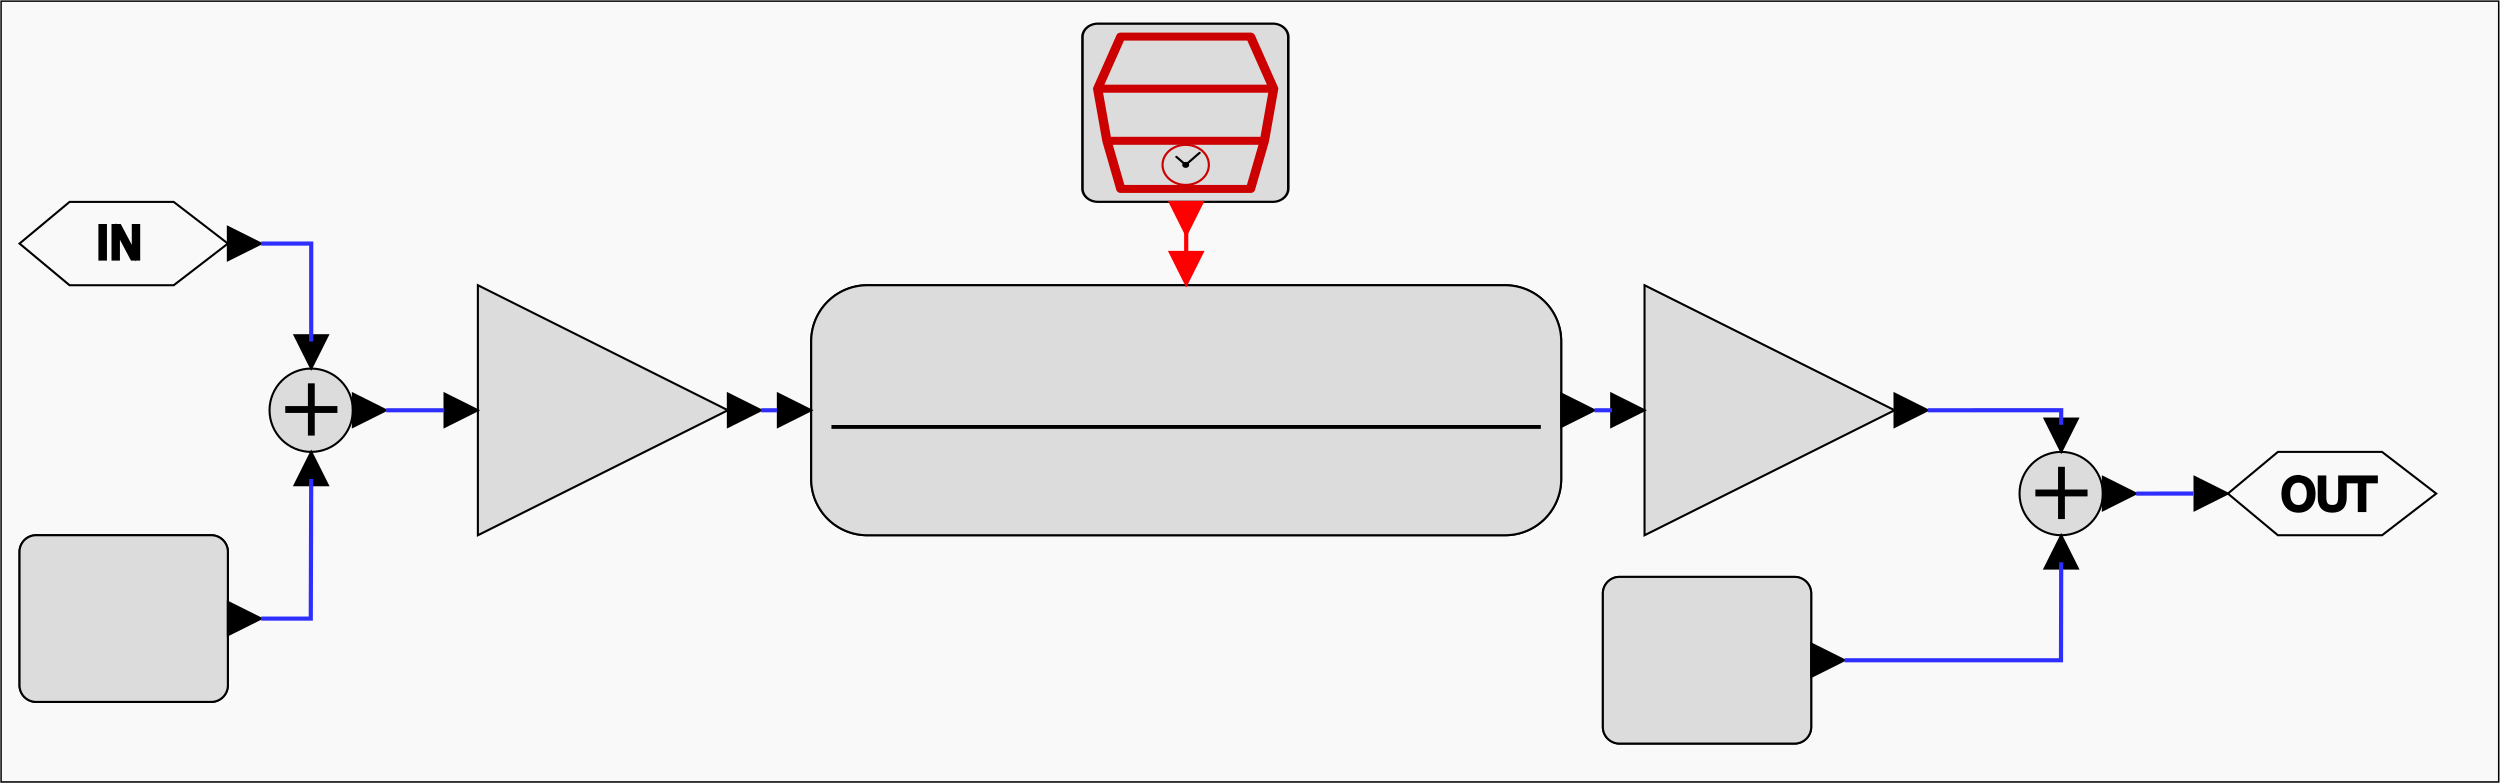 <svg width="600" height="188" color-interpolation="auto" font-family="Dialog" font-size="12" stroke="#000" stroke-linecap="square" stroke-miterlimit="10" xmlns="http://www.w3.org/2000/svg" xmlns:xlink="http://www.w3.org/1999/xlink"><defs><linearGradient id="a" x1="50" x2="50" y1="70" y2="90" gradientUnits="userSpaceOnUse" spreadMethod="reflect" xlink:href="#linearGradient1"/><linearGradient id="b" x1="580" x2="580" y1="130" y2="150" gradientUnits="userSpaceOnUse" spreadMethod="reflect" xlink:href="#linearGradient2"/></defs><g stroke="none" color="#000" color-interpolation="sRGB"><path d="M.26.269h599.43v187.4H.26z" fill="#f9f9f9" style="font-feature-settings:normal;font-variant-alternates:normal;font-variant-caps:normal;font-variant-east-asian:normal;font-variant-ligatures:normal;font-variant-numeric:normal;font-variant-position:normal;font-variation-settings:normal;inline-size:0;isolation:auto;mix-blend-mode:normal;shape-margin:0;shape-padding:0;text-decoration-color:#000;text-decoration-line:none;text-decoration-style:solid;text-indent:0;text-orientation:mixed;text-transform:none;white-space:normal"/><path d="M.082.09v187.76h599.79V.09zm.357.357h599.07v187.04H.44z" style="font-feature-settings:normal;font-variant-alternates:normal;font-variant-caps:normal;font-variant-east-asian:normal;font-variant-ligatures:normal;font-variant-numeric:normal;font-variant-position:normal;font-variation-settings:normal;inline-size:0;isolation:auto;mix-blend-mode:normal;shape-margin:0;shape-padding:0;text-decoration-color:#000;text-decoration-line:none;text-decoration-style:solid;text-indent:0;text-orientation:mixed;text-transform:none;white-space:normal"/></g><path transform="translate(-45.312 -21.543)" d="M50 80l12-10h25l13 10-13 10H62z" fill="url(#a)" stroke="none"/><path d="M16.598 48.207L4.297 58.457l.23.191 12.07 10.06h25.176l13.324-10.25-13.324-10.25H16.597zm.182.5h24.824l12.676 9.75-12.676 9.75H16.78l-11.701-9.75 11.7-9.75z" color="#000" color-interpolation="sRGB" style="font-feature-settings:normal;font-variant-alternates:normal;font-variant-caps:normal;font-variant-east-asian:normal;font-variant-ligatures:normal;font-variant-numeric:normal;font-variant-position:normal;font-variation-settings:normal;inline-size:0;isolation:auto;mix-blend-mode:normal;shape-margin:0;shape-padding:0;text-decoration-color:#000;text-decoration-line:none;text-decoration-style:solid;text-indent:0;text-orientation:mixed;text-transform:none;white-space:normal" stroke="none"/><path d="M54.688 62.457v-8l8 4z" stroke="none"/><path d="M54.438 54.053v8.809l.361-.182 8.448-4.223-8.809-4.404zm.5.807l7.191 3.597-7.191 3.594V54.86z" color="#000" color-interpolation="sRGB" style="font-feature-settings:normal;font-variant-alternates:normal;font-variant-caps:normal;font-variant-east-asian:normal;font-variant-ligatures:normal;font-variant-numeric:normal;font-variant-position:normal;font-variation-settings:normal;inline-size:0;isolation:auto;mix-blend-mode:normal;shape-margin:0;shape-padding:0;text-decoration-color:#000;text-decoration-line:none;text-decoration-style:solid;text-indent:0;text-orientation:mixed;text-transform:none;white-space:normal" stroke="none"/><path transform="translate(-45.312 -21.543)" d="M617 130l13 10-13 10h-25l-12-10 12-10z" fill="url(#b)" stroke="none"/><path d="M546.6 108.21l-12.301 10.25 12.301 10.25h25.176l13.324-10.25-13.324-10.25H546.6zm.182.5h24.824l12.674 9.75-12.674 9.75h-24.824l-11.701-9.75 11.7-9.75z" color="#000" color-interpolation="sRGB" style="font-feature-settings:normal;font-variant-alternates:normal;font-variant-caps:normal;font-variant-east-asian:normal;font-variant-ligatures:normal;font-variant-numeric:normal;font-variant-position:normal;font-variation-settings:normal;inline-size:0;isolation:auto;mix-blend-mode:normal;shape-margin:0;shape-padding:0;text-decoration-color:#000;text-decoration-line:none;text-decoration-style:solid;text-indent:0;text-orientation:mixed;text-transform:none;white-space:normal" stroke="none"/><path d="M526.69 122.46v-8l8 4z" stroke="none"/><path d="M526.44 114.05v8.81l8.809-4.404-8.809-4.406zm.5.809l7.191 3.597-7.191 3.594v-7.191z" color="#000" color-interpolation="sRGB" style="font-feature-settings:normal;font-variant-alternates:normal;font-variant-caps:normal;font-variant-east-asian:normal;font-variant-ligatures:normal;font-variant-numeric:normal;font-variant-position:normal;font-variation-settings:normal;inline-size:0;isolation:auto;mix-blend-mode:normal;shape-margin:0;shape-padding:0;text-decoration-color:#000;text-decoration-line:none;text-decoration-style:solid;text-indent:0;text-orientation:mixed;text-transform:none;white-space:normal" stroke="none"/><g fill="#dcdcdc" stroke="none"><path d="M394.69 128.46v-60l60 30z"/><g color="#000" color-interpolation="sRGB"><path d="M394.69 128.46v-60l60 30z" style="font-feature-settings:normal;font-variant-alternates:normal;font-variant-caps:normal;font-variant-east-asian:normal;font-variant-ligatures:normal;font-variant-numeric:normal;font-variant-position:normal;font-variation-settings:normal;inline-size:0;isolation:auto;mix-blend-mode:normal;shape-margin:0;shape-padding:0;text-decoration-color:#000;text-decoration-line:none;text-decoration-style:solid;text-indent:0;text-orientation:mixed;text-transform:none;white-space:normal"/><path d="M394.44 68.055v60.811l60.809-30.404zm.5.809l59.191 29.598-59.191 29.594z" fill="#000" style="font-feature-settings:normal;font-variant-alternates:normal;font-variant-caps:normal;font-variant-east-asian:normal;font-variant-ligatures:normal;font-variant-numeric:normal;font-variant-position:normal;font-variation-settings:normal;inline-size:0;isolation:auto;mix-blend-mode:normal;shape-margin:0;shape-padding:0;text-decoration-color:#000;text-decoration-line:none;text-decoration-style:solid;text-indent:0;text-orientation:mixed;text-transform:none;white-space:normal"/></g></g><path d="M386.69 102.46v-8l8 4z" stroke="none"/><path d="M386.44 94.055v8.81l8.809-4.404-8.809-4.406zm.5.809l7.191 3.597-7.191 3.594v-7.191z" color="#000" color-interpolation="sRGB" style="font-feature-settings:normal;font-variant-alternates:normal;font-variant-caps:normal;font-variant-east-asian:normal;font-variant-ligatures:normal;font-variant-numeric:normal;font-variant-position:normal;font-variation-settings:normal;inline-size:0;isolation:auto;mix-blend-mode:normal;shape-margin:0;shape-padding:0;text-decoration-color:#000;text-decoration-line:none;text-decoration-style:solid;text-indent:0;text-orientation:mixed;text-transform:none;white-space:normal" stroke="none"/><path d="M454.69 102.46v-8l8 4z" stroke="none"/><path d="M454.44 94.055v8.81l8.809-4.404-8.809-4.406zm.5.809l7.191 3.597-7.191 3.594v-7.191z" color="#000" color-interpolation="sRGB" style="font-feature-settings:normal;font-variant-alternates:normal;font-variant-caps:normal;font-variant-east-asian:normal;font-variant-ligatures:normal;font-variant-numeric:normal;font-variant-position:normal;font-variation-settings:normal;inline-size:0;isolation:auto;mix-blend-mode:normal;shape-margin:0;shape-padding:0;text-decoration-color:#000;text-decoration-line:none;text-decoration-style:solid;text-indent:0;text-orientation:mixed;text-transform:none;white-space:normal" stroke="none"/><g transform="translate(-45.312 -21.543)" fill="#dcdcdc" stroke="none"><rect x="50" y="150" width="50" height="40" rx="4" ry="4"/><g color="#000" color-interpolation="sRGB"><path d="M54 150h42c2.216 0 4 1.784 4 4v32c0 2.216-1.784 4-4 4H54c-2.216 0-4-1.784-4-4v-32c0-2.216 1.784-4 4-4z" style="font-feature-settings:normal;font-variant-alternates:normal;font-variant-caps:normal;font-variant-east-asian:normal;font-variant-ligatures:normal;font-variant-numeric:normal;font-variant-position:normal;font-variation-settings:normal;inline-size:0;isolation:auto;mix-blend-mode:normal;shape-margin:0;shape-padding:0;text-decoration-color:#000;text-decoration-line:none;text-decoration-style:solid;text-indent:0;text-orientation:mixed;text-transform:none;white-space:normal"/><path d="M54 149.75c-2.35 0-4.25 1.9-4.25 4.25v32c0 2.35 1.9 4.25 4.25 4.25h42c2.35 0 4.25-1.9 4.25-4.25v-32c0-2.35-1.9-4.25-4.25-4.25zm0 .5h42a3.736 3.736 0 0 1 3.75 3.75v32a3.736 3.736 0 0 1-3.75 3.75H54a3.736 3.736 0 0 1-3.75-3.75v-32a3.736 3.736 0 0 1 3.75-3.75z" fill="#000" style="font-feature-settings:normal;font-variant-alternates:normal;font-variant-caps:normal;font-variant-east-asian:normal;font-variant-ligatures:normal;font-variant-numeric:normal;font-variant-position:normal;font-variation-settings:normal;inline-size:0;isolation:auto;mix-blend-mode:normal;shape-margin:0;shape-padding:0;text-decoration-color:#000;text-decoration-line:none;text-decoration-style:solid;text-indent:0;text-orientation:mixed;text-transform:none;white-space:normal"/></g><rect x="50" y="150" width="50" height="40" rx="4" ry="4"/><g color="#000" color-interpolation="sRGB"><path d="M54 150h42c2.216 0 4 1.784 4 4v32c0 2.216-1.784 4-4 4H54c-2.216 0-4-1.784-4-4v-32c0-2.216 1.784-4 4-4z" style="font-feature-settings:normal;font-variant-alternates:normal;font-variant-caps:normal;font-variant-east-asian:normal;font-variant-ligatures:normal;font-variant-numeric:normal;font-variant-position:normal;font-variation-settings:normal;inline-size:0;isolation:auto;mix-blend-mode:normal;shape-margin:0;shape-padding:0;text-decoration-color:#000;text-decoration-line:none;text-decoration-style:solid;text-indent:0;text-orientation:mixed;text-transform:none;white-space:normal"/><path d="M54 149.75c-2.35 0-4.25 1.9-4.25 4.25v32c0 2.35 1.9 4.25 4.25 4.25h42c2.35 0 4.25-1.9 4.25-4.25v-32c0-2.35-1.9-4.25-4.25-4.25zm0 .5h42a3.736 3.736 0 0 1 3.75 3.75v32a3.736 3.736 0 0 1-3.75 3.75H54a3.736 3.736 0 0 1-3.75-3.75v-32a3.736 3.736 0 0 1 3.75-3.75z" fill="#000" style="font-feature-settings:normal;font-variant-alternates:normal;font-variant-caps:normal;font-variant-east-asian:normal;font-variant-ligatures:normal;font-variant-numeric:normal;font-variant-position:normal;font-variation-settings:normal;inline-size:0;isolation:auto;mix-blend-mode:normal;shape-margin:0;shape-padding:0;text-decoration-color:#000;text-decoration-line:none;text-decoration-style:solid;text-indent:0;text-orientation:mixed;text-transform:none;white-space:normal"/></g></g><path d="M54.688 152.46v-8l8 4z" stroke="none"/><path d="M54.438 144.05v8.81l.361-.181 8.448-4.223-8.809-4.406zm.5.809l7.191 3.597-7.191 3.594v-7.191z" color="#000" color-interpolation="sRGB" style="font-feature-settings:normal;font-variant-alternates:normal;font-variant-caps:normal;font-variant-east-asian:normal;font-variant-ligatures:normal;font-variant-numeric:normal;font-variant-position:normal;font-variation-settings:normal;inline-size:0;isolation:auto;mix-blend-mode:normal;shape-margin:0;shape-padding:0;text-decoration-color:#000;text-decoration-line:none;text-decoration-style:solid;text-indent:0;text-orientation:mixed;text-transform:none;white-space:normal" stroke="none"/><g transform="translate(-45.312 -21.543)" fill="#dcdcdc" stroke="none"><rect x="430" y="160" width="50" height="40" rx="4" ry="4"/><g color="#000" color-interpolation="sRGB"><path d="M434 160h42c2.216 0 4 1.784 4 4v32c0 2.216-1.784 4-4 4h-42c-2.216 0-4-1.784-4-4v-32c0-2.216 1.784-4 4-4z" style="font-feature-settings:normal;font-variant-alternates:normal;font-variant-caps:normal;font-variant-east-asian:normal;font-variant-ligatures:normal;font-variant-numeric:normal;font-variant-position:normal;font-variation-settings:normal;inline-size:0;isolation:auto;mix-blend-mode:normal;shape-margin:0;shape-padding:0;text-decoration-color:#000;text-decoration-line:none;text-decoration-style:solid;text-indent:0;text-orientation:mixed;text-transform:none;white-space:normal"/><path d="M434 159.75c-2.35 0-4.25 1.9-4.25 4.25v32c0 2.35 1.9 4.25 4.25 4.25h42c2.35 0 4.25-1.9 4.25-4.25v-32c0-2.35-1.9-4.25-4.25-4.25zm0 .5h42a3.736 3.736 0 0 1 3.75 3.75v32a3.736 3.736 0 0 1-3.75 3.75h-42a3.736 3.736 0 0 1-3.75-3.75v-32a3.736 3.736 0 0 1 3.75-3.75z" fill="#000" style="font-feature-settings:normal;font-variant-alternates:normal;font-variant-caps:normal;font-variant-east-asian:normal;font-variant-ligatures:normal;font-variant-numeric:normal;font-variant-position:normal;font-variation-settings:normal;inline-size:0;isolation:auto;mix-blend-mode:normal;shape-margin:0;shape-padding:0;text-decoration-color:#000;text-decoration-line:none;text-decoration-style:solid;text-indent:0;text-orientation:mixed;text-transform:none;white-space:normal"/></g><rect x="430" y="160" width="50" height="40" rx="4" ry="4"/><g color="#000" color-interpolation="sRGB"><path d="M434 160h42c2.216 0 4 1.784 4 4v32c0 2.216-1.784 4-4 4h-42c-2.216 0-4-1.784-4-4v-32c0-2.216 1.784-4 4-4z" style="font-feature-settings:normal;font-variant-alternates:normal;font-variant-caps:normal;font-variant-east-asian:normal;font-variant-ligatures:normal;font-variant-numeric:normal;font-variant-position:normal;font-variation-settings:normal;inline-size:0;isolation:auto;mix-blend-mode:normal;shape-margin:0;shape-padding:0;text-decoration-color:#000;text-decoration-line:none;text-decoration-style:solid;text-indent:0;text-orientation:mixed;text-transform:none;white-space:normal"/><path d="M434 159.75c-2.35 0-4.25 1.9-4.25 4.25v32c0 2.35 1.9 4.25 4.25 4.25h42c2.35 0 4.25-1.9 4.25-4.25v-32c0-2.35-1.9-4.25-4.25-4.25zm0 .5h42a3.736 3.736 0 0 1 3.75 3.75v32a3.736 3.736 0 0 1-3.75 3.75h-42a3.736 3.736 0 0 1-3.75-3.75v-32a3.736 3.736 0 0 1 3.75-3.75z" fill="#000" style="font-feature-settings:normal;font-variant-alternates:normal;font-variant-caps:normal;font-variant-east-asian:normal;font-variant-ligatures:normal;font-variant-numeric:normal;font-variant-position:normal;font-variation-settings:normal;inline-size:0;isolation:auto;mix-blend-mode:normal;shape-margin:0;shape-padding:0;text-decoration-color:#000;text-decoration-line:none;text-decoration-style:solid;text-indent:0;text-orientation:mixed;text-transform:none;white-space:normal"/></g></g><path d="M434.69 162.46v-8l8 4z" stroke="none"/><path d="M434.44 154.05v8.81l8.809-4.404-8.809-4.406zm.5.809l7.191 3.597-7.191 3.594v-7.191z" color="#000" color-interpolation="sRGB" style="font-feature-settings:normal;font-variant-alternates:normal;font-variant-caps:normal;font-variant-east-asian:normal;font-variant-ligatures:normal;font-variant-numeric:normal;font-variant-position:normal;font-variation-settings:normal;inline-size:0;isolation:auto;mix-blend-mode:normal;shape-margin:0;shape-padding:0;text-decoration-color:#000;text-decoration-line:none;text-decoration-style:solid;text-indent:0;text-orientation:mixed;text-transform:none;white-space:normal" stroke="none"/><g transform="matrix(1.235 0 0 1.069 -123.06 -26.39)" fill="#dcdcdc" stroke="none"><rect x="310" y="30" width="40" height="40" rx="3" ry="3"/><g color="#000" color-interpolation="sRGB"><path d="M313 30h34c1.662 0 3 1.338 3 3v34c0 1.662-1.338 3-3 3h-34c-1.662 0-3-1.338-3-3V33c0-1.662 1.338-3 3-3z" style="font-feature-settings:normal;font-variant-alternates:normal;font-variant-caps:normal;font-variant-east-asian:normal;font-variant-ligatures:normal;font-variant-numeric:normal;font-variant-position:normal;font-variation-settings:normal;inline-size:0;isolation:auto;mix-blend-mode:normal;shape-margin:0;shape-padding:0;text-decoration-color:#000;text-decoration-line:none;text-decoration-style:solid;text-indent:0;text-orientation:mixed;text-transform:none;white-space:normal"/><path d="M313 29.75a3.248 3.248 0 0 0-3.25 3.25v34a3.248 3.248 0 0 0 3.25 3.25h34a3.248 3.248 0 0 0 3.25-3.25V33a3.248 3.248 0 0 0-3.25-3.25zm0 .5h34a2.739 2.739 0 0 1 2.75 2.75v34a2.739 2.739 0 0 1-2.75 2.75h-34a2.739 2.739 0 0 1-2.75-2.75V33a2.739 2.739 0 0 1 2.75-2.75z" fill="#000" style="font-feature-settings:normal;font-variant-alternates:normal;font-variant-caps:normal;font-variant-east-asian:normal;font-variant-ligatures:normal;font-variant-numeric:normal;font-variant-position:normal;font-variation-settings:normal;inline-size:0;isolation:auto;mix-blend-mode:normal;shape-margin:0;shape-padding:0;text-decoration-color:#000;text-decoration-line:none;text-decoration-style:solid;text-indent:0;text-orientation:mixed;text-transform:none;white-space:normal"/></g></g><path d="M268.981 7.82a1.112.962 0 0 0-.084.004 1.112.962 0 0 0-.179.027 1.112.962 0 0 0-.094.025 1.112.962 0 0 0-.048.017 1.112.962 0 0 0-.058.02 1.112.962 0 0 0-.014.007 1.112.962 0 0 0-.068.031 1.112.962 0 0 0-.005.002 1.112.962 0 0 0-.07.04 1.112.962 0 0 0-.04.025 1.112.962 0 0 0-.04.025 1.112.962 0 0 0-.009.008 1.112.962 0 0 0-.068.055 1.112.962 0 0 0-.004.004 1.112.962 0 0 0-.056.054 1.112.962 0 0 0-.039.042 1.112.962 0 0 0-.021.025 1.112.962 0 0 0-.007.01 1.112.962 0 0 0-.049.065 1.112.962 0 0 0-.014.027 1.112.962 0 0 0-.034.059 1.112.962 0 0 0-.022.044l-.014.035-5.522 12.428-.022.046a1.112.962 0 0 0-.005.013 1.112.962 0 0 0-.014.04 1.112.962 0 0 0-.02.056 1.112.962 0 0 0-.005.02 1.112.962 0 0 0-.012.049 1.112.962 0 0 0-.012.065 1.112.962 0 0 0 0 .01 1.112.962 0 0 0-.007.069 1.112.962 0 0 0 0 .014 1.112.962 0 0 0 0 .009 1.112.962 0 0 0 .005.073 1.112.962 0 0 0 .007.052 1.112.962 0 0 0 .003.021 1.112.962 0 0 0 .004.023l2.217 12.487a1.112.962 0 0 0 .005.017 1.112.962 0 0 0 .005.023 1.112.962 0 0 0 .012.046 1.112.962 0 0 0 .01.033l3.324 11.514a1.112.962 0 0 0 .003.004 1.112.962 0 0 0 .026.078 1.112.962 0 0 0 .03.062 1.112.962 0 0 0 .009.023 1.112.962 0 0 0 .031.05 1.112.962 0 0 0 .015.023 1.112.962 0 0 0 .007.015 1.112.962 0 0 0 .04.054 1.112.962 0 0 0 .042.048 1.112.962 0 0 0 .026.03 1.112.962 0 0 0 .025.025 1.112.962 0 0 0 .04.035 1.112.962 0 0 0 .025.023 1.112.962 0 0 0 .058.042 1.112.962 0 0 0 .06.04 1.112.962 0 0 0 .02.012 1.112.962 0 0 0 .062.033 1.112.962 0 0 0 .065.03 1.112.962 0 0 0 .036.014 1.112.962 0 0 0 .027.01 1.112.962 0 0 0 .065.024 1.112.962 0 0 0 .007.002 1.112.962 0 0 0 .073.019 1.112.962 0 0 0 .096.018 1.112.962 0 0 0 .097.01 1.112.962 0 0 0 .094.005 1.112.962 0 0 0 .004 0h31.121a1.112.962 0 0 0 .024 0 1.112.962 0 0 0 .049-.002 1.112.962 0 0 0 .026-.002 1.112.962 0 0 0 .024-.002 1.112.962 0 0 0 .02-.002 1.112.962 0 0 0 .077-.01 1.112.962 0 0 0 .002 0 1.112.962 0 0 0 .092-.022 1.112.962 0 0 0 .002 0 1.112.962 0 0 0 .07-.02 1.112.962 0 0 0 .092-.034 1.112.962 0 0 0 .022-.008 1.112.962 0 0 0 .065-.032 1.112.962 0 0 0 .02-.01 1.112.962 0 0 0 .062-.036 1.112.962 0 0 0 .02-.012 1.112.962 0 0 0 .06-.04 1.112.962 0 0 0 .016-.012 1.112.962 0 0 0 .053-.046 1.112.962 0 0 0 .017-.015 1.112.962 0 0 0 .017-.014 1.112.962 0 0 0 .046-.048 1.112.962 0 0 0 .003-.003 1.112.962 0 0 0 .043-.052 1.112.962 0 0 0 .012-.016 1.112.962 0 0 0 .039-.057 1.112.962 0 0 0 .03-.052 1.112.962 0 0 0 .015-.025 1.112.962 0 0 0 .008-.017 1.112.962 0 0 0 .026-.062 1.112.962 0 0 0 .007-.02 1.112.962 0 0 0 .022-.058v-.004l3.334-11.543a1.112.962 0 0 0 .02-.086l2.224-12.51a1.112.962 0 0 0 .01-.083 1.112.962 0 0 0 .002-.062 1.112.962 0 0 0 0-.009 1.112.962 0 0 0-.005-.06 1.112.962 0 0 0 0-.017 1.112.962 0 0 0-.002-.023 1.112.962 0 0 0-.01-.06 1.112.962 0 0 0-.005-.023 1.112.962 0 0 0-.017-.061 1.112.962 0 0 0-.007-.023 1.112.962 0 0 0-.022-.058 1.112.962 0 0 0-.004-.01l-5.554-12.498a1.112.962 0 0 0-.005-.012 1.112.962 0 0 0-.034-.067 1.112.962 0 0 0-.007-.01 1.112.962 0 0 0-.038-.065 1.112.962 0 0 0-.008-.01 1.112.962 0 0 0-.048-.061 1.112.962 0 0 0-.06-.067 1.112.962 0 0 0-.01-.01 1.112.962 0 0 0-.058-.053 1.112.962 0 0 0-.01-.008 1.112.962 0 0 0-.062-.048 1.112.962 0 0 0-.012-.008 1.112.962 0 0 0-.068-.044 1.112.962 0 0 0-.012-.006 1.112.962 0 0 0-.072-.038 1.112.962 0 0 0-.012-.006 1.112.962 0 0 0-.075-.032 1.112.962 0 0 0-.015-.006 1.112.962 0 0 0-.077-.025 1.112.962 0 0 0-.014-.004 1.112.962 0 0 0-.015-.004 1.112.962 0 0 0-.08-.019 1.112.962 0 0 0-.081-.015 1.112.962 0 0 0-.056-.004 1.112.962 0 0 0-.043-.004 1.112.962 0 0 0-.015 0 1.112.962 0 0 0-.058-.002h-31.125a1.112.962 0 0 0-.015 0zm.777 1.925h29.602l4.702 10.582h-39.006l4.702-10.582zm-5.025 12.507h39.652l-1.882 10.595a1.112.962 0 0 0-.156-.01h-35.732l-1.882-10.585zm2.352 12.508h34.95l-2.782 9.622h-29.389l-2.78-9.622z" color="#000" color-interpolation="sRGB" fill="#c00" image-rendering="optimizeSpeed" style="font-feature-settings:normal;font-variant-alternates:normal;font-variant-caps:normal;font-variant-east-asian:normal;font-variant-ligatures:normal;font-variant-numeric:normal;font-variant-position:normal;font-variation-settings:normal;inline-size:0;isolation:auto;mix-blend-mode:normal;shape-margin:0;shape-padding:0;text-decoration-color:#000;text-decoration-line:none;text-decoration-style:solid;text-indent:0;text-orientation:mixed;text-transform:none;white-space:normal" stroke="none"/><path d="M284.57 34.502c-3.191 0-5.818 2.25-5.818 5.068 0 2.819 2.627 5.07 5.818 5.07s5.816-2.251 5.816-5.07c0-2.818-2.625-5.068-5.816-5.068zm0 .516c2.95 0 5.3 2.057 5.3 4.552 0 2.496-2.35 4.553-5.3 4.553-2.95 0-5.3-2.057-5.3-4.553 0-2.495 2.35-4.552 5.3-4.552z" color="#000" color-interpolation="sRGB" fill="#c00" image-rendering="optimizeSpeed" style="font-feature-settings:normal;font-variant-alternates:normal;font-variant-caps:normal;font-variant-east-asian:normal;font-variant-ligatures:normal;font-variant-numeric:normal;font-variant-position:normal;font-variation-settings:normal;inline-size:0;isolation:auto;mix-blend-mode:normal;shape-margin:0;shape-padding:0;text-decoration-color:#000;text-decoration-line:none;text-decoration-style:solid;text-indent:0;text-orientation:mixed;text-transform:none;white-space:normal" stroke="none"/><ellipse cx="284.57" cy="39.571" rx=".834" ry=".722" image-rendering="optimizeSpeed" stroke="none"/><path d="M287.867 36.445a.278.24 0 0 0-.168.07l-3.137 2.717-2.029-1.756a.278.24 0 0 0-.393 0 .278.24 0 0 0 0 .34l2.195 1.899.03.027a.278.24 0 0 0 .224.069.278.24 0 0 0 .048-.009.278.24 0 0 0 .087-.037.278.24 0 0 0 .034-.023l3.334-2.888a.278.24 0 0 0 0-.338.278.24 0 0 0-.225-.071z" color="#000" color-interpolation="sRGB" image-rendering="optimizeSpeed" style="font-feature-settings:normal;font-variant-alternates:normal;font-variant-caps:normal;font-variant-east-asian:normal;font-variant-ligatures:normal;font-variant-numeric:normal;font-variant-position:normal;font-variation-settings:normal;inline-size:0;isolation:auto;mix-blend-mode:normal;shape-margin:0;shape-padding:0;text-decoration-color:#000;text-decoration-line:none;text-decoration-style:solid;text-indent:0;text-orientation:mixed;text-transform:none;white-space:normal" stroke="none"/><g fill="red" stroke="none"><path d="M280.69 48.452h8l-4 8z"/><path d="M280.29 48.201l.182.363 4.222 8.448 4.405-8.81zm.809.5h7.191l-3.594 7.191z" color="#000" color-interpolation="sRGB" style="font-feature-settings:normal;font-variant-alternates:normal;font-variant-caps:normal;font-variant-east-asian:normal;font-variant-ligatures:normal;font-variant-numeric:normal;font-variant-position:normal;font-variation-settings:normal;inline-size:0;isolation:auto;mix-blend-mode:normal;shape-margin:0;shape-padding:0;text-decoration-color:#000;text-decoration-line:none;text-decoration-style:solid;text-indent:0;text-orientation:mixed;text-transform:none;white-space:normal"/></g><g transform="translate(-45.312 -21.543)" fill="#dcdcdc" stroke="none"><circle cx="120" cy="120" r="10"/><g color="#000" color-interpolation="sRGB"><path d="M130 120c0 5.523-4.477 10-10 10s-10-4.477-10-10 4.477-10 10-10 10 4.477 10 10z" style="font-feature-settings:normal;font-variant-alternates:normal;font-variant-caps:normal;font-variant-east-asian:normal;font-variant-ligatures:normal;font-variant-numeric:normal;font-variant-position:normal;font-variation-settings:normal;inline-size:0;isolation:auto;mix-blend-mode:normal;shape-margin:0;shape-padding:0;text-decoration-color:#000;text-decoration-line:none;text-decoration-style:solid;text-indent:0;text-orientation:mixed;text-transform:none;white-space:normal"/><path d="M120 109.75c-5.658 0-10.25 4.592-10.25 10.25s4.592 10.25 10.25 10.25 10.25-4.592 10.25-10.25-4.592-10.25-10.25-10.25zm0 .5c5.388 0 9.75 4.362 9.75 9.75s-4.362 9.75-9.75 9.75-9.75-4.362-9.75-9.75 4.362-9.75 9.75-9.75z" fill="#000" style="font-feature-settings:normal;font-variant-alternates:normal;font-variant-caps:normal;font-variant-east-asian:normal;font-variant-ligatures:normal;font-variant-numeric:normal;font-variant-position:normal;font-variation-settings:normal;inline-size:0;isolation:auto;mix-blend-mode:normal;shape-margin:0;shape-padding:0;text-decoration-color:#000;text-decoration-line:none;text-decoration-style:solid;text-indent:0;text-orientation:mixed;text-transform:none;white-space:normal"/></g></g><path transform="translate(66.337 85.549)" d="M9.203 6.453v5.453h5.438v1.656H9.203V19h-1.64v-5.438H2.124v-1.656h5.437V6.453z" clip-path="url(#clipPath2)" stroke="none"/><path d="M78.692 116.45h-8l4-8z" stroke="none"/><path d="M74.691 107.89l-4.404 8.809h8.808l-.18-.362-4.224-8.447zm0 1.12l3.596 7.189h-7.19l3.594-7.19z" color="#000" color-interpolation="sRGB" style="font-feature-settings:normal;font-variant-alternates:normal;font-variant-caps:normal;font-variant-east-asian:normal;font-variant-ligatures:normal;font-variant-numeric:normal;font-variant-position:normal;font-variation-settings:normal;inline-size:0;isolation:auto;mix-blend-mode:normal;shape-margin:0;shape-padding:0;text-decoration-color:#000;text-decoration-line:none;text-decoration-style:solid;text-indent:0;text-orientation:mixed;text-transform:none;white-space:normal" stroke="none"/><path d="M70.692 80.452h8l-4 8z" stroke="none"/><path d="M70.287 80.201l.182.363 4.222 8.448 4.405-8.81h-8.809zm.81.5h7.192l-3.598 7.191-3.594-7.191z" color="#000" color-interpolation="sRGB" style="font-feature-settings:normal;font-variant-alternates:normal;font-variant-caps:normal;font-variant-east-asian:normal;font-variant-ligatures:normal;font-variant-numeric:normal;font-variant-position:normal;font-variation-settings:normal;inline-size:0;isolation:auto;mix-blend-mode:normal;shape-margin:0;shape-padding:0;text-decoration-color:#000;text-decoration-line:none;text-decoration-style:solid;text-indent:0;text-orientation:mixed;text-transform:none;white-space:normal" stroke="none"/><path d="M84.688 102.46v-8l8 4z" stroke="none"/><path d="M84.438 94.055v8.81l.361-.181 8.448-4.223-8.809-4.406zm.5.809l7.191 3.597-7.191 3.594v-7.191z" color="#000" color-interpolation="sRGB" style="font-feature-settings:normal;font-variant-alternates:normal;font-variant-caps:normal;font-variant-east-asian:normal;font-variant-ligatures:normal;font-variant-numeric:normal;font-variant-position:normal;font-variation-settings:normal;inline-size:0;isolation:auto;mix-blend-mode:normal;shape-margin:0;shape-padding:0;text-decoration-color:#000;text-decoration-line:none;text-decoration-style:solid;text-indent:0;text-orientation:mixed;text-transform:none;white-space:normal" stroke="none"/><g transform="translate(-45.312 -21.543)" fill="#dcdcdc" stroke="none"><circle cx="540" cy="140" r="10"/><g color="#000" color-interpolation="sRGB"><path d="M550 140c0 5.523-4.477 10-10 10s-10-4.477-10-10 4.477-10 10-10 10 4.477 10 10z" style="font-feature-settings:normal;font-variant-alternates:normal;font-variant-caps:normal;font-variant-east-asian:normal;font-variant-ligatures:normal;font-variant-numeric:normal;font-variant-position:normal;font-variation-settings:normal;inline-size:0;isolation:auto;mix-blend-mode:normal;shape-margin:0;shape-padding:0;text-decoration-color:#000;text-decoration-line:none;text-decoration-style:solid;text-indent:0;text-orientation:mixed;text-transform:none;white-space:normal"/><path d="M540 129.75c-5.658 0-10.25 4.592-10.25 10.25s4.592 10.25 10.25 10.25 10.25-4.592 10.25-10.25-4.592-10.25-10.25-10.25zm0 .5c5.388 0 9.75 4.362 9.75 9.75s-4.362 9.75-9.75 9.75-9.75-4.362-9.75-9.75 4.362-9.75 9.75-9.75z" fill="#000" style="font-feature-settings:normal;font-variant-alternates:normal;font-variant-caps:normal;font-variant-east-asian:normal;font-variant-ligatures:normal;font-variant-numeric:normal;font-variant-position:normal;font-variation-settings:normal;inline-size:0;isolation:auto;mix-blend-mode:normal;shape-margin:0;shape-padding:0;text-decoration-color:#000;text-decoration-line:none;text-decoration-style:solid;text-indent:0;text-orientation:mixed;text-transform:none;white-space:normal"/></g></g><path transform="translate(486.37 105.58)" d="M9.203 6.453v5.453h5.438v1.656H9.203V19h-1.64v-5.438H2.124v-1.656h5.437V6.453z" clip-path="url(#clipPath2)" stroke="none"/><path d="M498.69 136.45h-8l4-8z" stroke="none"/><path d="M494.69 127.89l-4.404 8.809h8.808l-.18-.362-4.224-8.447zm.002 1.12l3.594 7.189h-7.19l3.596-7.19z" color="#000" color-interpolation="sRGB" style="font-feature-settings:normal;font-variant-alternates:normal;font-variant-caps:normal;font-variant-east-asian:normal;font-variant-ligatures:normal;font-variant-numeric:normal;font-variant-position:normal;font-variation-settings:normal;inline-size:0;isolation:auto;mix-blend-mode:normal;shape-margin:0;shape-padding:0;text-decoration-color:#000;text-decoration-line:none;text-decoration-style:solid;text-indent:0;text-orientation:mixed;text-transform:none;white-space:normal" stroke="none"/><path d="M490.69 100.45h8l-4 8z" stroke="none"/><path d="M490.29 100.2l.182.363 4.222 8.448 4.405-8.811h-8.81zm.809.5h7.191l-3.594 7.191-3.598-7.191z" color="#000" color-interpolation="sRGB" style="font-feature-settings:normal;font-variant-alternates:normal;font-variant-caps:normal;font-variant-east-asian:normal;font-variant-ligatures:normal;font-variant-numeric:normal;font-variant-position:normal;font-variation-settings:normal;inline-size:0;isolation:auto;mix-blend-mode:normal;shape-margin:0;shape-padding:0;text-decoration-color:#000;text-decoration-line:none;text-decoration-style:solid;text-indent:0;text-orientation:mixed;text-transform:none;white-space:normal" stroke="none"/><path d="M504.69 114.46l8 4-8 4z" stroke="none"/><path d="M504.44 114.05v8.811l8.809-4.405-8.809-4.406zm.5.809l7.191 3.597-7.191 3.594v-7.191z" color="#000" color-interpolation="sRGB" style="font-feature-settings:normal;font-variant-alternates:normal;font-variant-caps:normal;font-variant-east-asian:normal;font-variant-ligatures:normal;font-variant-numeric:normal;font-variant-position:normal;font-variation-settings:normal;inline-size:0;isolation:auto;mix-blend-mode:normal;shape-margin:0;shape-padding:0;text-decoration-color:#000;text-decoration-line:none;text-decoration-style:solid;text-indent:0;text-orientation:mixed;text-transform:none;white-space:normal" stroke="none"/><g transform="translate(-45.312 -21.543)" fill="#dcdcdc" stroke="none"><rect x="240" y="90" width="180" height="60" rx="13.5" ry="13.5"/><g color="#000" color-interpolation="sRGB"><path d="M253.5 90h153a13.47 13.47 0 0 1 13.5 13.5v33a13.47 13.47 0 0 1-13.5 13.5h-153a13.47 13.47 0 0 1-13.5-13.5v-33A13.47 13.47 0 0 1 253.5 90z" style="font-feature-settings:normal;font-variant-alternates:normal;font-variant-caps:normal;font-variant-east-asian:normal;font-variant-ligatures:normal;font-variant-numeric:normal;font-variant-position:normal;font-variation-settings:normal;inline-size:0;isolation:auto;mix-blend-mode:normal;shape-margin:0;shape-padding:0;text-decoration-color:#000;text-decoration-line:none;text-decoration-style:solid;text-indent:0;text-orientation:mixed;text-transform:none;white-space:normal"/><path d="M253.5 89.75a13.725 13.725 0 0 0-13.75 13.75v33c0 7.613 6.137 13.75 13.75 13.75h153c7.613 0 13.75-6.137 13.75-13.75v-33c0-7.613-6.137-13.75-13.75-13.75zm0 .5h153c7.345 0 13.25 5.905 13.25 13.25v33c0 7.345-5.905 13.25-13.25 13.25h-153a13.216 13.216 0 0 1-13.25-13.25v-33c0-7.345 5.905-13.25 13.25-13.25z" fill="#000" style="font-feature-settings:normal;font-variant-alternates:normal;font-variant-caps:normal;font-variant-east-asian:normal;font-variant-ligatures:normal;font-variant-numeric:normal;font-variant-position:normal;font-variation-settings:normal;inline-size:0;isolation:auto;mix-blend-mode:normal;shape-margin:0;shape-padding:0;text-decoration-color:#000;text-decoration-line:none;text-decoration-style:solid;text-indent:0;text-orientation:mixed;text-transform:none;white-space:normal"/></g><rect x="240" y="90" width="180" height="60" rx="13.5" ry="13.5"/><g color="#000" color-interpolation="sRGB"><path d="M253.5 90h153a13.47 13.47 0 0 1 13.5 13.5v33a13.47 13.47 0 0 1-13.5 13.5h-153a13.47 13.47 0 0 1-13.5-13.5v-33A13.47 13.47 0 0 1 253.5 90z" style="font-feature-settings:normal;font-variant-alternates:normal;font-variant-caps:normal;font-variant-east-asian:normal;font-variant-ligatures:normal;font-variant-numeric:normal;font-variant-position:normal;font-variation-settings:normal;inline-size:0;isolation:auto;mix-blend-mode:normal;shape-margin:0;shape-padding:0;text-decoration-color:#000;text-decoration-line:none;text-decoration-style:solid;text-indent:0;text-orientation:mixed;text-transform:none;white-space:normal"/><path d="M253.5 89.75a13.725 13.725 0 0 0-13.75 13.75v33c0 7.613 6.137 13.75 13.75 13.75h153c7.613 0 13.75-6.137 13.75-13.75v-33c0-7.613-6.137-13.75-13.75-13.75zm0 .5h153c7.345 0 13.25 5.905 13.25 13.25v33c0 7.345-5.905 13.25-13.25 13.25h-153a13.216 13.216 0 0 1-13.25-13.25v-33c0-7.345 5.905-13.25 13.25-13.25z" fill="#000" style="font-feature-settings:normal;font-variant-alternates:normal;font-variant-caps:normal;font-variant-east-asian:normal;font-variant-ligatures:normal;font-variant-numeric:normal;font-variant-position:normal;font-variation-settings:normal;inline-size:0;isolation:auto;mix-blend-mode:normal;shape-margin:0;shape-padding:0;text-decoration-color:#000;text-decoration-line:none;text-decoration-style:solid;text-indent:0;text-orientation:mixed;text-transform:none;white-space:normal"/></g></g><path d="M186.69 102.46v-8l8 4z" stroke="none"/><path d="M186.44 94.055v8.81l8.809-4.404-8.809-4.406zm.5.809l7.191 3.597-7.191 3.594v-7.191z" color="#000" color-interpolation="sRGB" style="font-feature-settings:normal;font-variant-alternates:normal;font-variant-caps:normal;font-variant-east-asian:normal;font-variant-ligatures:normal;font-variant-numeric:normal;font-variant-position:normal;font-variation-settings:normal;inline-size:0;isolation:auto;mix-blend-mode:normal;shape-margin:0;shape-padding:0;text-decoration-color:#000;text-decoration-line:none;text-decoration-style:solid;text-indent:0;text-orientation:mixed;text-transform:none;white-space:normal" stroke="none"/><path d="M374.69 102.46v-8l8 4z" stroke="none"/><path d="M374.44 94.055v8.81l8.809-4.404-8.809-4.406zm.5.809l7.191 3.597-7.191 3.594v-7.191z" color="#000" color-interpolation="sRGB" style="font-feature-settings:normal;font-variant-alternates:normal;font-variant-caps:normal;font-variant-east-asian:normal;font-variant-ligatures:normal;font-variant-numeric:normal;font-variant-position:normal;font-variation-settings:normal;inline-size:0;isolation:auto;mix-blend-mode:normal;shape-margin:0;shape-padding:0;text-decoration-color:#000;text-decoration-line:none;text-decoration-style:solid;text-indent:0;text-orientation:mixed;text-transform:none;white-space:normal" stroke="none"/><g fill="red" stroke="none"><path d="M280.69 60.452h8l-4 8z"/><path d="M280.29 60.201l.182.363 4.222 8.448 4.405-8.81zm.809.5h7.191l-3.594 7.191z" color="#000" color-interpolation="sRGB" style="font-feature-settings:normal;font-variant-alternates:normal;font-variant-caps:normal;font-variant-east-asian:normal;font-variant-ligatures:normal;font-variant-numeric:normal;font-variant-position:normal;font-variation-settings:normal;inline-size:0;isolation:auto;mix-blend-mode:normal;shape-margin:0;shape-padding:0;text-decoration-color:#000;text-decoration-line:none;text-decoration-style:solid;text-indent:0;text-orientation:mixed;text-transform:none;white-space:normal"/></g><g fill="#dcdcdc" stroke="none"><path d="M114.69 68.457l60 30-60 30z"/><g color="#000" color-interpolation="sRGB"><path d="M114.69 68.457l60 30-60 30z" style="font-feature-settings:normal;font-variant-alternates:normal;font-variant-caps:normal;font-variant-east-asian:normal;font-variant-ligatures:normal;font-variant-numeric:normal;font-variant-position:normal;font-variation-settings:normal;inline-size:0;isolation:auto;mix-blend-mode:normal;shape-margin:0;shape-padding:0;text-decoration-color:#000;text-decoration-line:none;text-decoration-style:solid;text-indent:0;text-orientation:mixed;text-transform:none;white-space:normal"/><path d="M114.44 68.053v60.809l60.809-30.404zm.5.807l59.191 29.598-59.191 29.594z" fill="#000" style="font-feature-settings:normal;font-variant-alternates:normal;font-variant-caps:normal;font-variant-east-asian:normal;font-variant-ligatures:normal;font-variant-numeric:normal;font-variant-position:normal;font-variation-settings:normal;inline-size:0;isolation:auto;mix-blend-mode:normal;shape-margin:0;shape-padding:0;text-decoration-color:#000;text-decoration-line:none;text-decoration-style:solid;text-indent:0;text-orientation:mixed;text-transform:none;white-space:normal"/></g></g><path d="M114.69 98.457l-8 4v-8z" stroke="none"/><path d="M106.44 94.053v8.809l8.809-4.405-.446-.224-8.363-4.18zm.5.807l7.191 3.597-7.191 3.594V94.86z" color="#000" color-interpolation="sRGB" style="font-feature-settings:normal;font-variant-alternates:normal;font-variant-caps:normal;font-variant-east-asian:normal;font-variant-ligatures:normal;font-variant-numeric:normal;font-variant-position:normal;font-variation-settings:normal;inline-size:0;isolation:auto;mix-blend-mode:normal;shape-margin:0;shape-padding:0;text-decoration-color:#000;text-decoration-line:none;text-decoration-style:solid;text-indent:0;text-orientation:mixed;text-transform:none;white-space:normal" stroke="none"/><path d="M174.69 102.46v-8l8 4z" stroke="none"/><path d="M174.44 94.055v8.81l8.809-4.404-8.809-4.406zm.5.809l7.191 3.597-7.191 3.594v-7.191z" color="#000" color-interpolation="sRGB" style="font-feature-settings:normal;font-variant-alternates:normal;font-variant-caps:normal;font-variant-east-asian:normal;font-variant-ligatures:normal;font-variant-numeric:normal;font-variant-position:normal;font-variation-settings:normal;inline-size:0;isolation:auto;mix-blend-mode:normal;shape-margin:0;shape-padding:0;text-decoration-color:#000;text-decoration-line:none;text-decoration-style:solid;text-indent:0;text-orientation:mixed;text-transform:none;white-space:normal" stroke="none"/><path d="M284.19 54.457v8h1v-8h-1z" color="#000" color-interpolation="sRGB" fill="red" style="font-feature-settings:normal;font-variant-alternates:normal;font-variant-caps:normal;font-variant-east-asian:normal;font-variant-ligatures:normal;font-variant-numeric:normal;font-variant-position:normal;font-variation-settings:normal;inline-size:0;isolation:auto;mix-blend-mode:normal;shape-margin:0;shape-padding:0;text-decoration-color:#000;text-decoration-line:none;text-decoration-style:solid;text-indent:0;text-orientation:mixed;text-transform:none;white-space:normal" stroke="none"/><g stroke="none" color="#000" color-interpolation="sRGB"><path d="M24.116 54.262h1.052v7.776h-1.052zm3.146 0h1.417l3.448 6.505v-6.505h1.02v7.776h-1.416l-3.448-6.505v6.505h-1.021z" style="font-feature-settings:normal;font-variant-alternates:normal;font-variant-caps:normal;font-variant-east-asian:normal;font-variant-ligatures:normal;font-variant-numeric:normal;font-variant-position:normal;font-variation-settings:normal;inline-size:0;isolation:auto;mix-blend-mode:normal;shape-margin:0;shape-padding:0;text-decoration-color:#000;text-decoration-line:none;text-decoration-style:solid;text-indent:0;text-orientation:mixed;text-transform:none;white-space:normal"/><path d="M27.783 53.521v.24h-1.022v8.776h2.022v-4.994l2.647 4.994h1.07l.127.24v-.24h1.02V53.76h-2.02v4.994l-2.647-4.994h-1.07zm-4.168.24v8.776h2.053V53.76zm1 1h.053v6.776h-.053zm3.147 0h.021v6.776h-.021zm4.865 0h.02v6.776h-.02zM551.64 115.34c-.764 0-1.372.285-1.823.854-.448.57-.672 1.345-.672 2.328 0 .98.224 1.754.672 2.323.451.57 1.059.854 1.823.854s1.368-.285 1.813-.854c.447-.57.671-1.344.671-2.323 0-.983-.224-1.759-.672-2.328-.444-.57-1.048-.854-1.812-.854zm0-.854c1.09 0 1.962.366 2.615 1.099.653.73.979 1.708.979 2.937 0 1.226-.327 2.205-.98 2.938-.653.73-1.524 1.094-2.614 1.094-1.093 0-1.968-.365-2.625-1.094-.653-.73-.98-1.709-.98-2.938s.327-2.208.98-2.937c.656-.733 1.531-1.1 2.625-1.1zm5.12.134h1.057v4.724c0 .833.151 1.434.453 1.802.303.365.793.547 1.47.547.673 0 1.161-.182 1.463-.547.302-.368.453-.969.453-1.802v-4.724h1.057v4.854c0 1.014-.252 1.78-.755 2.297-.5.517-1.24.776-2.219.776-.983 0-1.726-.259-2.23-.776-.5-.517-.75-1.283-.75-2.297zm6.85 0h6.578v.885h-2.76v6.891h-1.057v-6.89h-2.76z" style="font-feature-settings:normal;font-variant-alternates:normal;font-variant-caps:normal;font-variant-east-asian:normal;font-variant-ligatures:normal;font-variant-numeric:normal;font-variant-position:normal;font-variation-settings:normal;inline-size:0;isolation:auto;mix-blend-mode:normal;shape-margin:0;shape-padding:0;text-decoration-color:#000;text-decoration-line:none;text-decoration-style:solid;text-indent:0;text-orientation:mixed;text-transform:none;white-space:normal"/><path d="M551.64 113.98c-1.206 0-2.25.431-2.998 1.268-.747.832-1.107 1.951-1.107 3.27 0 1.317.36 2.437 1.107 3.27v.003c.749.831 1.793 1.26 2.998 1.26 1.202 0 2.241-.43 2.986-1.262.746-.836 1.108-1.957 1.108-3.272 0-1.317-.362-2.436-1.108-3.27-.633-.709-1.509-1.06-2.486-1.17v-.097zm4.62.135v5.355c0 1.096.276 2.01.89 2.645.617.633 1.517.928 2.588.928 1.066 0 1.965-.294 2.578-.928.617-.635.896-1.548.896-2.645v-3.469h2.658v6.891h2.057v-6.89h2.76v-1.887h-9.531v5.224c0 .772-.156 1.257-.34 1.483-.186.223-.494.367-1.076.367-.587 0-.899-.143-1.084-.365v-.002c-.185-.226-.34-.71-.34-1.483v-5.224zm1 1h.056v4.224c0 .878.154 1.571.556 2.08 0 0-.003 0-.004-.002-.385-.4-.609-1.016-.609-1.947zm4.896 0h.056v4.355c0 .92-.225 1.521-.605 1.922.39-.507.549-1.187.549-2.053zm4.714 0h.057v6.777h-.057zm-15.23.72c.64 0 1.06.203 1.418.663v.002c.362.459.565 1.11.565 2.017 0 .903-.201 1.554-.563 2.014l-.002.002c-.359.46-.778.662-1.418.662-.64 0-1.065-.202-1.431-.664-.362-.46-.565-1.11-.565-2.014 0-.906.203-1.558.565-2.017.366-.462.792-.664 1.431-.664zm-2.218.053c-.531.679-.778 1.574-.778 2.63 0 1.054.247 1.95.78 2.628-.011-.012-.027-.014-.037-.025-.56-.626-.852-1.464-.852-2.604 0-1.14.292-1.979.852-2.603.01-.012.025-.015.035-.026zm4.426.002c.01.01.023.013.033.024h.002c.56.625.851 1.463.851 2.603 0 1.137-.292 1.976-.853 2.606-.01.011-.025.014-.035.025.532-.679.777-1.576.777-2.63 0-1.056-.245-1.95-.775-2.628z" style="font-feature-settings:normal;font-variant-alternates:normal;font-variant-caps:normal;font-variant-east-asian:normal;font-variant-ligatures:normal;font-variant-numeric:normal;font-variant-position:normal;font-variation-settings:normal;inline-size:0;isolation:auto;mix-blend-mode:normal;shape-margin:0;shape-padding:0;text-decoration-color:#000;text-decoration-line:none;text-decoration-style:solid;text-indent:0;text-orientation:mixed;text-transform:none;white-space:normal"/></g><path d="M62.689 57.957v1h11.502v23h1v-24H62.689zm432.5 40l-32.5.004v1l31.5-.004v3h1v-4zm-402.5.004v1h13.928v-1H92.689zm90.002 0v1h3.81v-1h-3.81zm200 0v1h4.207v-1h-4.207zm-308.5 16.994l-.104 33.006H62.69v1h12.396l.106-34.002-1-.004zm452 3.002l-10.793.004h-2.707v1h2.707l10.793-.004h.238v-1h-.238zm-32 16.998l-.049 23.006h-51.45v1h52.448l.051-24.002-1-.004z" color="#000" color-interpolation="sRGB" fill="#2e2efe" style="font-feature-settings:normal;font-variant-alternates:normal;font-variant-caps:normal;font-variant-east-asian:normal;font-variant-ligatures:normal;font-variant-numeric:normal;font-variant-position:normal;font-variation-settings:normal;inline-size:0;isolation:auto;mix-blend-mode:normal;shape-margin:0;shape-padding:0;text-decoration-color:#000;text-decoration-line:none;text-decoration-style:solid;text-indent:0;text-orientation:mixed;text-transform:none;white-space:normal" stroke="none"/><path d="M199.55 102v.924H369.8V102H199.55z" color="#000" color-interpolation="sRGB" style="font-feature-settings:normal;font-variant-alternates:normal;font-variant-caps:normal;font-variant-east-asian:normal;font-variant-ligatures:normal;font-variant-numeric:normal;font-variant-position:normal;font-variation-settings:normal;inline-size:0;isolation:auto;mix-blend-mode:normal;shape-margin:0;shape-padding:0;text-decoration-color:#000;text-decoration-line:none;text-decoration-style:solid;text-indent:0;text-orientation:mixed;text-transform:none;white-space:normal" stroke="none"/></svg>
